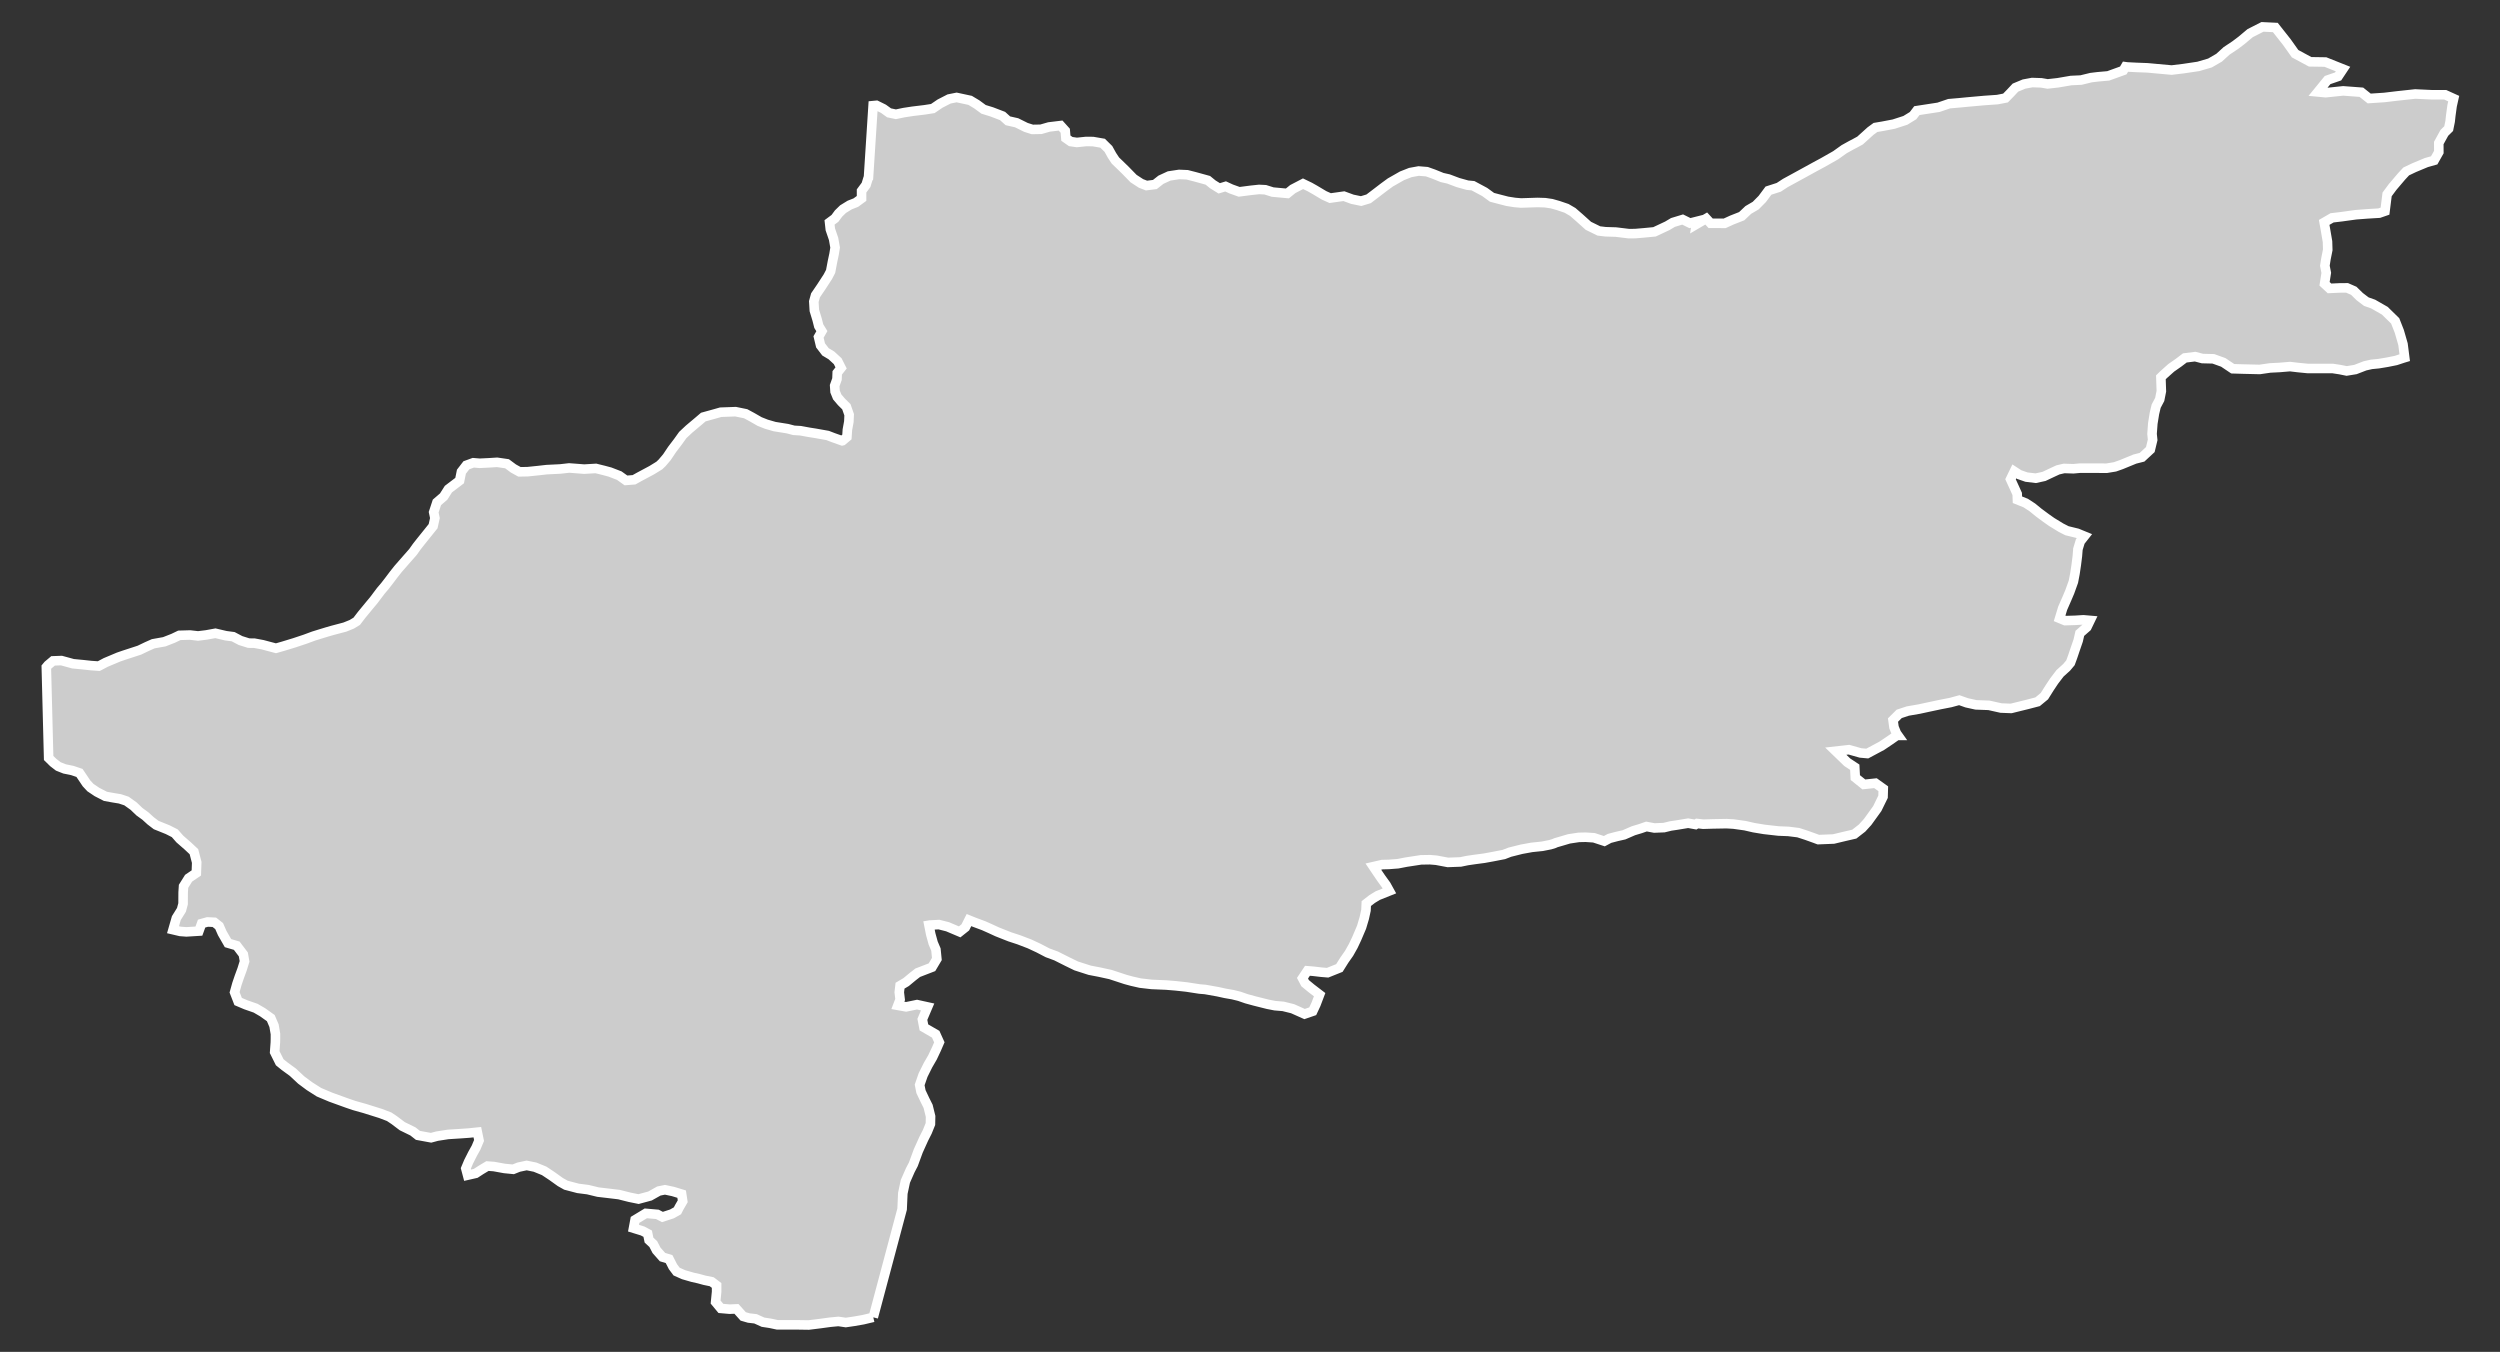 <?xml version="1.0" encoding="utf-8"?>
<!-- Generator: Adobe Illustrator 16.0.4, SVG Export Plug-In . SVG Version: 6.00 Build 0)  -->
<!DOCTYPE svg PUBLIC "-//W3C//DTD SVG 1.1//EN" "http://www.w3.org/Graphics/SVG/1.1/DTD/svg11.dtd">
<svg version="1.1" id="Layer_1" xmlns="http://www.w3.org/2000/svg" xmlns:xlink="http://www.w3.org/1999/xlink" x="0px" y="0px"
	 width="301.157px" height="162.846px" viewBox="-134.838 -72.708 301.157 162.846"
	 style="enable-background:new -134.838 -72.708 301.157 162.846;" xml:space="preserve">
<rect x="-134.838" y="-72.708" width="301.157" height="162.846" fill="#333333" stroke="none"/>
<g id="Layer_46">
	<path id="Hangu" style="fill:#CCCCCC;stroke:#FFFFFF;stroke-width:1.15;" d="M-29.641,85.979L-29.641,85.979l1.877-7.033
		l1.598-5.996l0.084-1.906l0.308-1.447l0.588-1.336l0.374-0.719l0.588-1.605l0.663-1.467l0.43-0.85l0.374-0.926l0.019-0.914
		l-0.298-1.215l-0.383-0.766l-0.477-1.008l-0.159-0.805l0.411-1.186l0.589-1.186l0.551-0.953l0.467-0.99l0.355-0.822l-0.439-0.971
		l-1.42-0.822l-0.187-0.971l0.636-1.494l-1.28-0.281l-1.317,0.271l-0.99-0.178l0.271-0.709l-0.103-0.869l0.093-0.795l0.729-0.43
		l0.812-0.672l0.588-0.457l1.719-0.664l0.588-0.99l-0.112-1.139l-0.336-0.795l-0.29-1.055l-0.215-1.082l0.122-0.02l1.083-0.057
		l1.037,0.262l1.457,0.617l0.682-0.543l0.439-0.877l0.654,0.262l1.13,0.42l0.812,0.363l0.812,0.375l1.513,0.598l1.084,0.355
		l1.289,0.494l1.064,0.496l1.111,0.578l1.037,0.383l1.354,0.682l1.056,0.514l1.625,0.523l1.158,0.223l1.336,0.291l1.821,0.598
		l0.757,0.205l1.018,0.232l1.382,0.16l1.756,0.074l1.14,0.094l1.298,0.141l1.569,0.242l0.682,0.057l1.522,0.271l0.887,0.195
		l0.906,0.158l0.794,0.195l0.869,0.301l0.99,0.27l1.568,0.393l0.859,0.168l1,0.084l1.131,0.279l1.447,0.646l0.98-0.338l0.393-0.84
		l0.439-1.158l-1-0.766l-0.748-0.617l-0.316-0.598l0.598-0.896l0.699,0.057l0.945,0.111l0.783,0.066l1.42-0.57l0.598-0.953
		l0.57-0.812l0.504-0.896l0.41-0.869l0.588-1.381l0.328-1.102l0.205-0.936l0.037-0.812l0.711-0.551l0.672-0.41l1.4-0.561
		l-0.393-0.711l-0.607-0.84l-0.484-0.711L30.6,31.686l1.057-0.242l0.756-0.02h0.037l1.111-0.084l1-0.195l0.924-0.141l0.852-0.131
		l1.082-0.018l0.768,0.064l1.391,0.262l1.531-0.057l0.812-0.168l0.896-0.131l1.121-0.148l0.98-0.178l1.4-0.271l0.721-0.279
		l1.41-0.355l1.232-0.225l1.26-0.131l0.98-0.195l0.459-0.141l0.205-0.094l0.672-0.195l0.916-0.271l1.176-0.178l0.822-0.018l1,0.066
		l1.252,0.41l0.625-0.336l0.887-0.234l0.859-0.195l1.141-0.496l0.84-0.252l0.721-0.252l0.951,0.178l1.168-0.047l0.793-0.195
		l0.758-0.113l1.354-0.223l0.887,0.158l0.197-0.123l0.729,0.084l1.186-0.035l1.625-0.029l0.84,0.047l1.393,0.195l1.055,0.242
		l1.252,0.207l1.719,0.195l1.195,0.047l1.195,0.15l0.971,0.316l0.99,0.355l0.449,0.168l1.84-0.074l1.4-0.336l1.094-0.252
		l0.934-0.729l0.672-0.738l1.158-1.605L92,23.271l0.027-0.963l-0.941-0.672l-1.402,0.148l-1.027-0.822l-0.064-1.25l-0.906-0.598
		l-1.383-1.336l1.588-0.178l1.391,0.393l0.814,0.074l1.746-0.934l0.961-0.645l0.869-0.607h0.121l-0.186-0.262l-0.291-0.719
		l-0.121-0.869l0.748-0.742l1.035-0.342l1.393-0.242l1.008-0.219l1.514-0.322l1.242-0.242l1.047-0.285l0.896,0.318l1.111,0.246
		l1.559,0.057l1.459,0.326l1.223,0.047l1.998-0.494l1.186-0.309l0.822-0.678l0.617-0.984l0.561-0.842l0.701-0.919l0.803-0.729
		l0.457-0.546l0.262-0.715l0.289-0.859l0.383-1.112l0.195-0.859l0.852-0.747l0.391-0.813l-0.811-0.07l-0.973,0.061l-1.232,0.038
		l-0.664-0.275l0.365-1.205l0.523-1.196l0.336-0.793l0.439-1.224l0.186-0.967l0.158-1.055l0.133-1.06l0.064-0.803v-0.028
		l0.281-0.929l0.504-0.64l-0.869-0.355l-1.242-0.304l-0.711-0.364l-1.129-0.691l-0.662-0.467l-0.889-0.659l-0.766-0.625
		l-0.803-0.523l-1-0.402l-0.027-0.701l-0.355-0.784l-0.449-0.981l0.459-0.948l0.588,0.383l0.869,0.304l1.121,0.135l1-0.22
		l0.988-0.467l0.684-0.317l0.736-0.173l1.131,0.037l0.812-0.074l3.203,0.009l0.99-0.163l0.756-0.267l1.635-0.672l0.869-0.22
		l0.998-0.924l0.281-1.168l-0.074-0.719l0.092-1.252l0.197-1.223l0.205-0.864l0.43-0.812l0.197-0.995l-0.057-1.672l0.344-0.336
		l0.898-0.803l0.914-0.64l0.73-0.556l1.24-0.154l0.879,0.229l1.316,0.033l1.195,0.43l1.141,0.766l1.27,0.038l1.98,0.046l1.252-0.182
		l1.129-0.056l1.27-0.107l0.99,0.117l1.141,0.112h1.279h1.729l0.877,0.135l0.803,0.163l1.057-0.172l1.166-0.449l0.768-0.172
		l0.859-0.084l1.035-0.172l1.047-0.21l0.906-0.299l0.158-0.047l-0.205-1.616l-0.447-1.55l-0.496-1.261l-1.252-1.224l-1.4-0.803
		l-0.822-0.29l-0.793-0.602l-0.721-0.706l-0.812-0.354l-0.896,0.009l-1.215,0.056l-0.598-0.556l0.207-1.317l-0.168-0.854
		l0.131-0.841l0.215-1.07v-0.028l-0.029-0.976l-0.223-1.303l-0.178-1.004l0.951-0.551l1.141-0.135l1.727-0.238l1.41-0.107
		l1.402-0.084l0.699-0.243l0.252-2.017l0.664-0.896l1.084-1.275l0.551-0.593l0.961-0.458l1.467-0.612l0.943-0.266l0.561-0.995
		l-0.008-1.092l0.672-1.224l0.521-0.514l0.178-0.874l0.076-0.705l0.158-1.158l0.195-0.874l-1.027-0.467h-1.645l-1.959-0.093
		l-2.195,0.238l-1.523,0.182l-1.83,0.122l-0.943-0.752l-2.195-0.164l-2.109,0.22l-0.936-0.089l1.168-1.434l1.27-0.439l0.59-0.887
		l-2.121-0.845l-1.84-0.028l-1.812-0.977l-0.998-1.405l-1.383-1.751l-1.551-0.075l-1.484,0.756l-1.047,0.878l-0.748,0.565
		l-1.045,0.696l-0.896,0.817l-1.102,0.639l-1.402,0.411l-1.791,0.267l-1.42,0.172l-1.795-0.163l-1.119-0.103l-1.336-0.051
		l-1.111-0.056l-0.207-0.028l-0.26,0.448l-1.812,0.654l-1.262,0.112l-0.812,0.098l-1.205,0.294l-1.203,0.056l-1.578,0.271
		l-1.244,0.14l-0.756-0.131l-1.102-0.037l-0.98,0.182l-1.037,0.43l-0.607,0.649l-0.588,0.603l-0.98,0.191L104.19-60.6l-2.084,0.187
		l-0.766,0.075l-1.383,0.121l-1.27,0.434l-2.615,0.402l-0.457,0.602l-0.926,0.57l-1.4,0.453L91.944-57.5l-0.857,0.145l-0.6,0.439
		l-1.26,1.139l-0.59,0.322l-0.467,0.243l-0.857,0.476l-1.02,0.728l-1.514,0.86l-0.934,0.504l-0.279,0.154l-1.131,0.621l-1.279,0.701
		l-0.924,0.504l-0.795,0.519l-1.242,0.401l-0.746,1.004l-0.795,0.803l-0.887,0.518l-0.795,0.752l-1.176,0.462l-0.879,0.402
		l-1.689-0.009l-0.531-0.575l-1.188,0.696l0.055-0.35l-0.83,0.21l-0.877-0.434l-1.168,0.355l-0.672,0.401l-1.551,0.729l-1.316,0.126
		l-1,0.084l-0.766,0.009l-1.57-0.191l-1.25-0.038l-0.805-0.098l-0.635-0.313L56.5-45.507l-1.084-0.976l-0.803-0.696l-0.738-0.429
		l-0.99-0.337l-0.803-0.228l-0.795-0.117l-0.914-0.028l-1.99,0.065l-0.746-0.065l-0.898-0.14l-0.727-0.187l-1.121-0.294l-0.879-0.64
		l-1.41-0.757l-0.672-0.065l-1.139-0.317l-1.141-0.43l-0.766-0.173l-1.037-0.42l-0.803-0.285l-0.99-0.08l-1,0.182l-0.998,0.393
		l-1.41,0.803l-0.785,0.574l-1.037,0.794l-0.795,0.603l-0.904,0.275l-1.055-0.219l-1.02-0.374l-1.652,0.234l-0.729-0.327
		L23.53-49.85l-0.588-0.332l-0.812-0.392l-1.232,0.64l-0.654,0.528l-1.773-0.164l-0.889-0.28l-0.746-0.037l-1,0.107l-1.401,0.182
		l-0.962-0.345l-0.672-0.309l-0.766,0.234l-0.775-0.481l-0.598-0.486l-0.486-0.135L9.11-51.415l-0.934-0.238l-0.971-0.042L6-51.513
		l-0.99,0.458l-0.729,0.574l-1.008,0.126l-0.664-0.257l-0.896-0.584l-0.99-1.013l-0.748-0.729l-0.448-0.43l-0.411-0.621l-0.43-0.775
		l-0.7-0.691l-1.158-0.201l-0.822-0.009l-1.121,0.117l-0.738-0.107l-0.588-0.411l-0.075-0.896l-0.561-0.621l-1.391,0.168
		l-0.972,0.28l-1.037,0.019l-0.775-0.247l-1.121-0.556l-1.055-0.238l-0.635-0.575l-1.308-0.5l-0.981-0.303l-0.822-0.603
		l-0.803-0.481l-1.625-0.35l-0.906,0.182l-1.093,0.561l-0.869,0.593l-0.99,0.154l-1.429,0.173l-1.065,0.163l-0.962,0.201
		l-0.822-0.173l-0.672-0.485l-0.85-0.421l-0.402,0.038l-0.56,8.709l-0.056,0.079l-0.233,0.756l-0.542,0.734v0.901l-0.691,0.504
		l-0.738,0.29l-0.803,0.495l-0.542,0.528l-0.429,0.583l-0.654,0.485l0.093,0.841l0.393,1.149l0.186,1.046l-0.13,0.803l-0.187,0.878
		l-0.224,1.186l-0.327,0.631l-0.794,1.223l-0.701,1.032l-0.205,0.747l0.065,1.074l0.336,1.107l0.196,0.775l0.374,0.612l-0.401,0.7
		l0.242,1.014l0.598,0.78l0.71,0.425l0.756,0.696l0.411,0.812l-0.467,0.593l-0.028,0.757l-0.28,0.784l0.047,0.715l0.262,0.645
		l0.513,0.602l0.589,0.584l0.336,0.962l-0.037,0.836l-0.178,0.976l-0.056,0.869l-0.532,0.448l-0.038,0.009l-1.083-0.383
		l-0.663-0.257l-1.495-0.266l-0.747-0.117l-1.037-0.191l-0.794-0.047l-0.766-0.201l-1.55-0.248l-1-0.29l-0.812-0.322l-0.934-0.537
		l-0.747-0.402l-1.215-0.248l-1.793,0.065l-0.738,0.21l-1.354,0.374l-0.579,0.495l-1.14,0.958l-0.757,0.709l-0.588,0.822l-0.7,0.92
		l-0.625,0.934l-0.579,0.682l-0.271,0.257l-0.056,0.056l-0.916,0.565l-1.522,0.813l-0.617,0.345l-0.971,0.075l-0.803-0.574
		l-1.112-0.43l-0.747-0.201l-0.962-0.238l-1.41,0.084l-0.822-0.065l-0.99-0.075l-1.064,0.121l-1.635,0.08l-0.99,0.112l-1.308,0.135
		l-0.98,0.019l-0.729-0.401l-0.775-0.574l-1.196-0.173l-0.953,0.061l-1.148,0.056l-0.766-0.065l-0.832,0.304l-0.597,0.775
		l-0.215,1.07l-1.354,1.027l-0.569,0.897l-0.813,0.7l-0.392,1.187l0.149,0.705l-0.215,0.976l-1.513,1.882l-0.458,0.583l-0.458,0.645
		l-0.981,1.116l-0.812,0.929l-0.514,0.649l-0.542,0.719l-0.523,0.677l-0.504,0.593l-0.85,1.13l-0.504,0.603l-0.953,1.158
		l-0.588,0.771l-0.598,0.364l-0.831,0.336l-1.513,0.401l-0.663,0.191l-0.841,0.257l-0.766,0.238l-0.981,0.364l-1.317,0.439
		l-1.345,0.411l-0.878,0.252l-1.616-0.43l-0.98-0.182l-0.691-0.009l-0.98-0.308l-0.888-0.467l-0.887-0.117l-1.252-0.294
		l-1.102,0.201l-0.99,0.122l-0.962-0.112l-1.289,0.037l-0.738,0.355l-1.074,0.421l-1.335,0.238l-0.756,0.336l-0.915,0.439
		l-1.822,0.593l-0.691,0.238l-1.541,0.649l-0.757,0.402l-0.075,0.037l-0.934-0.065l-0.952-0.103l-1.214-0.117l-1.401-0.383
		l-1.008,0.037l-0.607,0.509l-0.206,0.248l0.28,10.942l0.561,0.551l0.607,0.467l0.756,0.299l0.943,0.195l0.85,0.289l0.84,1.252
		l0.477,0.514l0.794,0.533l1.018,0.523l0.934,0.168l0.803,0.131l0.794,0.262l0.859,0.615l0.701,0.672l0.719,0.523l0.626,0.57
		l0.672,0.514l1.392,0.561l0.85,0.43l0.607,0.691l0.962,0.84l0.738,0.691l0.336,1.289l-0.046,1.27l-0.934,0.635l-0.607,0.973
		l-0.047,0.729l-0.009,1.383l-0.196,0.729l-0.616,0.99l-0.402,1.4l0.869,0.205l0.747,0.057l1.504-0.094l0.327-0.906l0.71-0.197
		l0.822,0.039l0.579,0.457l0.374,0.85l0.691,1.205l1.055,0.309l0.794,1.047l0.149,0.84l-0.298,0.961l-0.336,0.916l-0.289,0.85
		l-0.28,1l0.429,1.111l0.925,0.393l1.177,0.41l0.85,0.494l0.981,0.701l0.392,0.916l0.168,0.99v0.598l-0.009,0.42l-0.084,1.168
		l0.607,1.223l0.588,0.477l1,0.729l0.999,0.934l0.99,0.738l1.158,0.738l1.42,0.598l1.961,0.709l0.85,0.291l1.289,0.363l1.905,0.598
		l1.027,0.393l0.589,0.393l0.99,0.746l1.28,0.627l0.607,0.477l1.578,0.289l0.729-0.195l1.326-0.207l1.495-0.094l1.037-0.074
		l0.99-0.104l0.206,1l-0.355,0.85l-0.42,0.756l-0.486,0.963l-0.336,0.803l0.215,0.812l0.98-0.223l0.635-0.412l0.776-0.467
		l0.775,0.057l1.28,0.232l1.055,0.104l0.654-0.262l0.962-0.205l1.009,0.205l1.102,0.449l0.925,0.615l1.018,0.729l0.681,0.383
		l1.458,0.383l1.176,0.15l1.233,0.299l1.121,0.131l1.401,0.168l1.261,0.318l1.093,0.223l1.383-0.373l1.064-0.598l0.738-0.15
		l0.972,0.207l1.036,0.316l0.131,0.859l-0.42,0.729l-0.215,0.42l-0.663,0.375l-1.149,0.373l-0.607-0.318l-1.392-0.121l-1.298,0.785
		l-0.187,1l1.093,0.336l0.616,0.326l0.159,0.775l0.514,0.477l0.392,0.756l0.719,0.812l0.794,0.242l0.467,0.916l0.439,0.588
		l0.841,0.375l1.093,0.316l0.71,0.158l0.719,0.197l0.868,0.178l0.588,0.447v0.766l-0.121,1.234l0.635,0.766l1.055,0.092l0.822-0.035
		l0.813,0.906l0.672,0.195l0.813,0.094l0.906,0.41l0.859,0.131l0.878,0.188h1.308h1.289l1.167,0.018l1.354-0.168l1.233-0.168
		l0.99-0.094l0.887,0.131l1.009-0.148l1.074-0.188L-29.641,85.979"/>
</g>
<g id="Layer_1_1_">
</g>
</svg>
